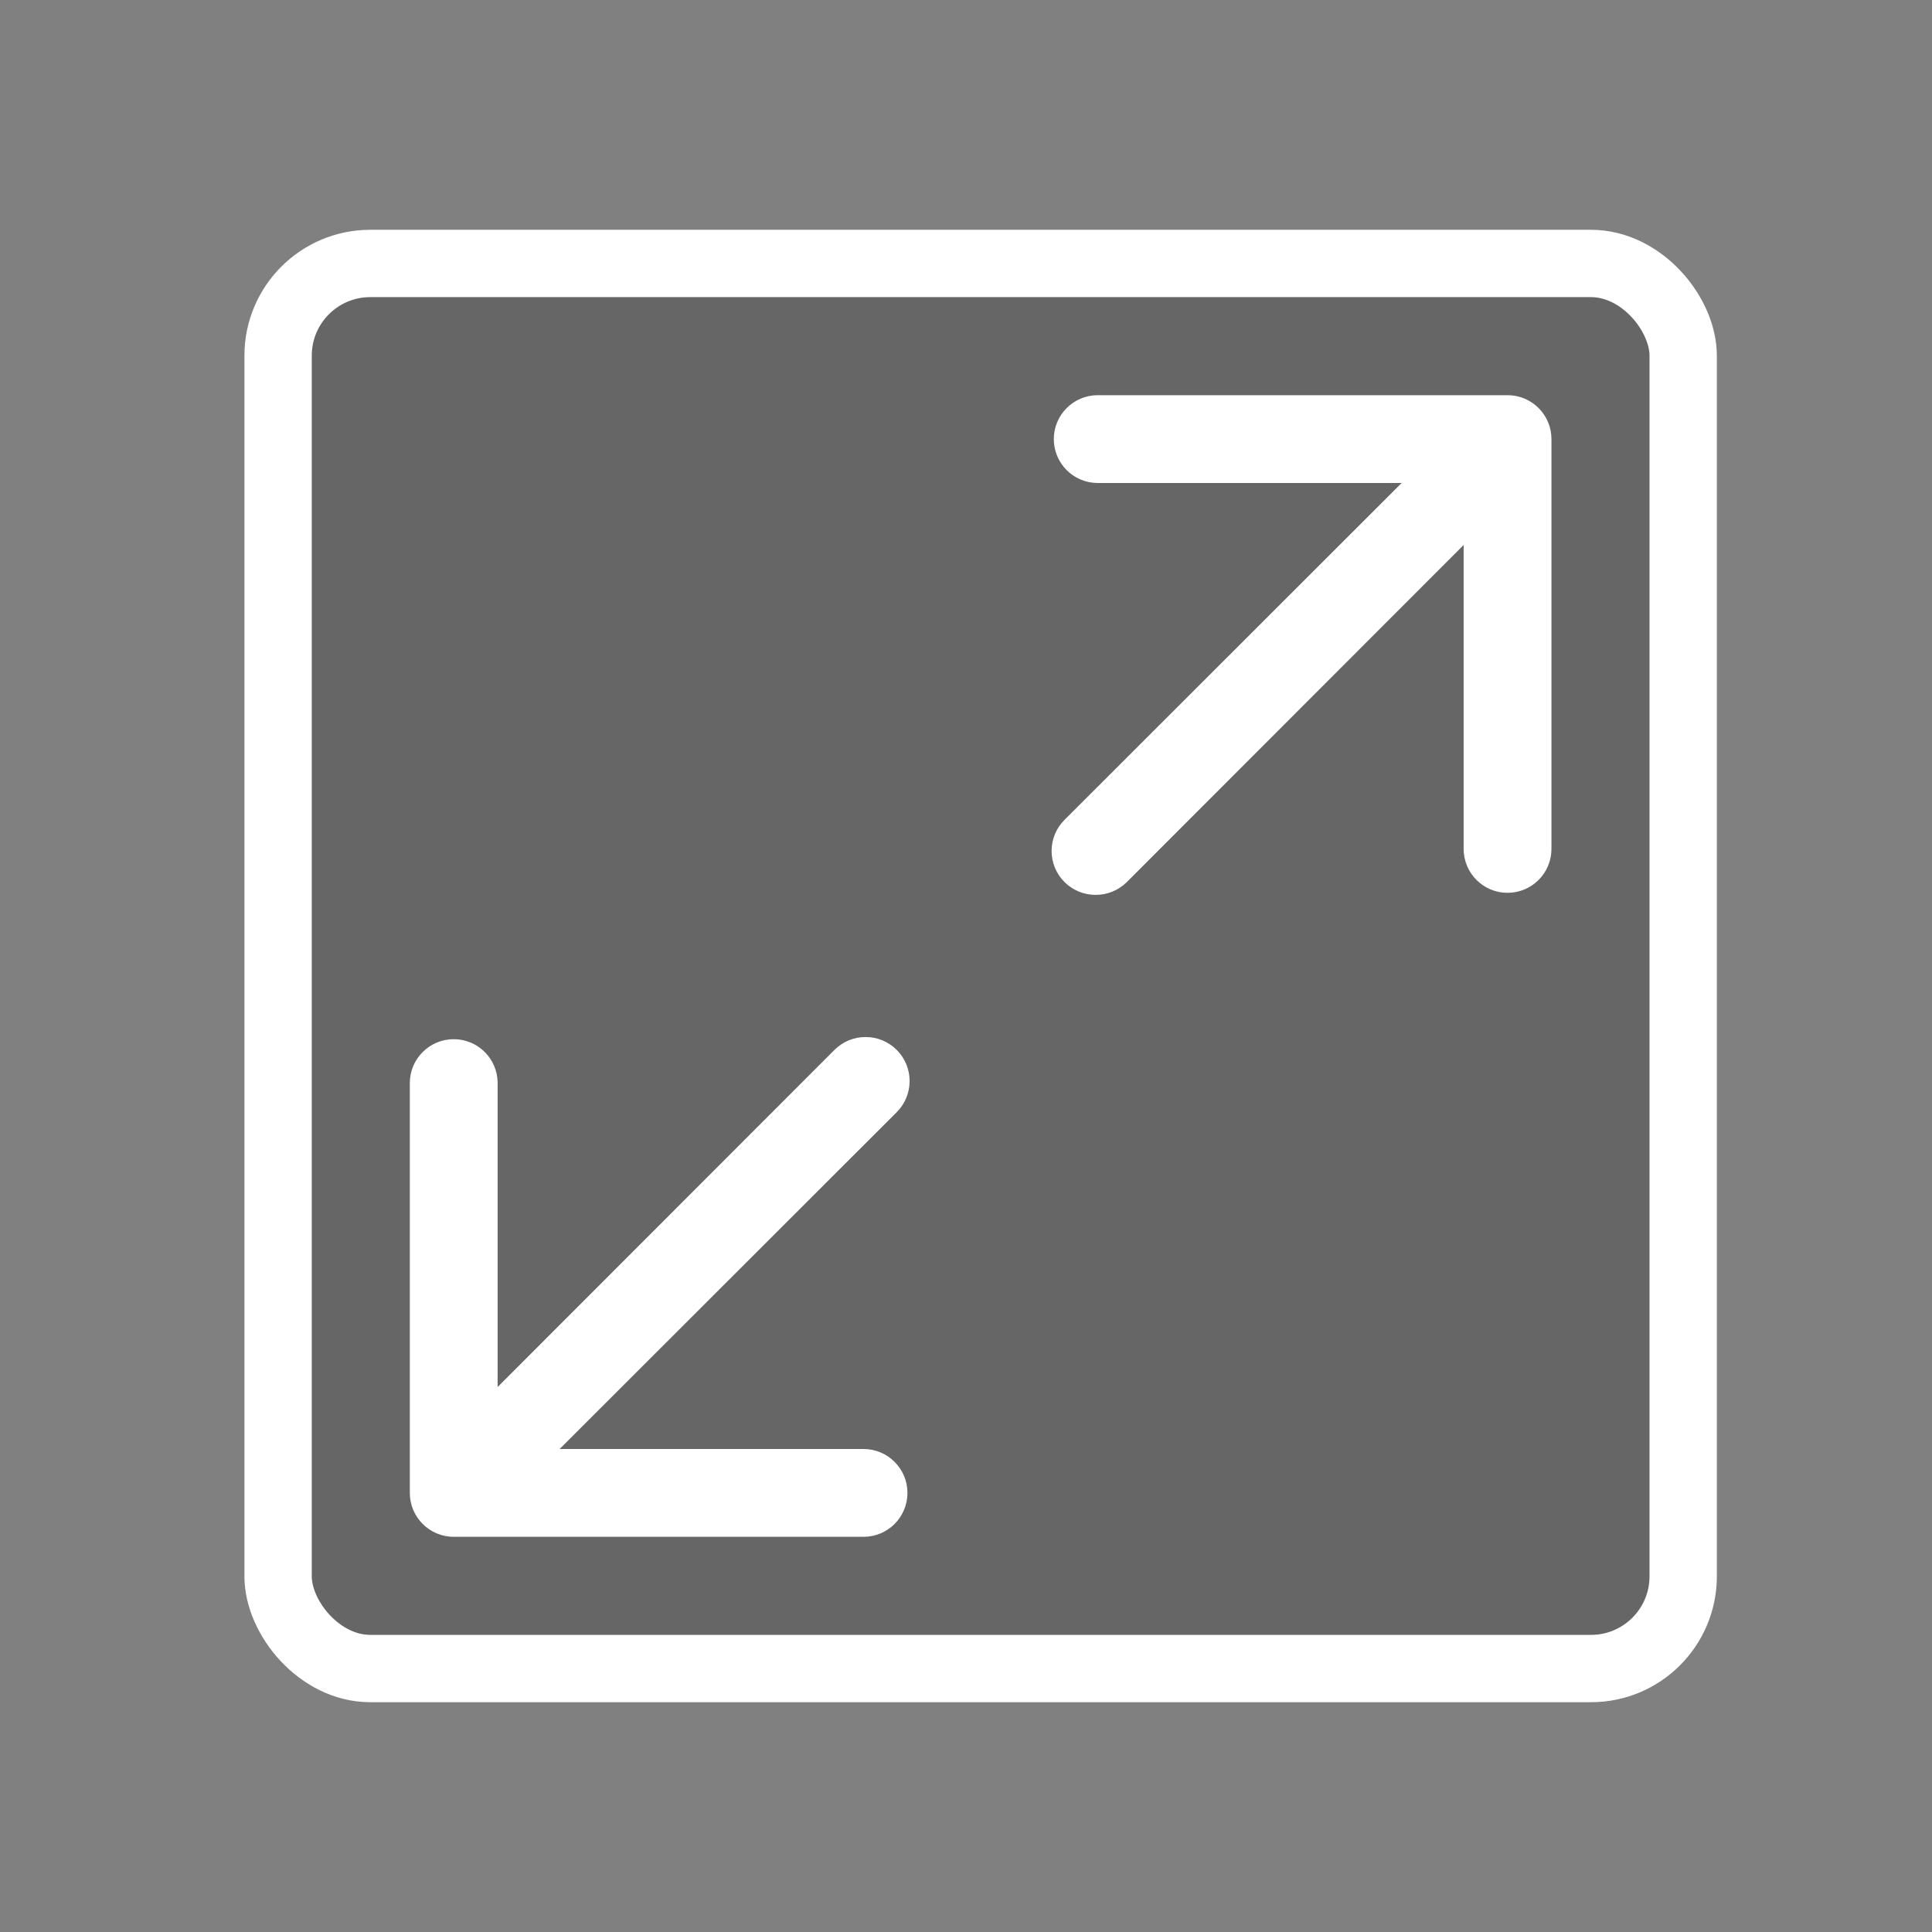 <?xml version="1.0" encoding="UTF-8"?>
<svg width="33px" height="33px" viewBox="0 0 33 33" version="1.1" xmlns="http://www.w3.org/2000/svg" xmlns:xlink="http://www.w3.org/1999/xlink">
    <rect x="0" y="0" width="33" height="33" fill="#808080" stroke="none"/>
    <!-- Generator: Sketch 63 (92445) - https://sketch.com -->
    <title>q-rcode-deault (1)</title>
    <desc>Created with Sketch.</desc>
    <g id="页面-1" stroke="none" stroke-width="1" fill="none" fill-rule="evenodd">
        <g id="投屏" transform="translate(-546, -501)">
            <g id="q-rcode-deault-(1)" transform="translate(546.75, 500.5)">
                <rect id="矩形" fill="#000000" fill-rule="nonzero" opacity="0.2" x="4" y="5" width="24" height="24" rx="1.575"></rect>
                <path d="M25,7.5 L18,7.5 C17.724,7.5 17.5,7.724 17.5,8 C17.5,8.276 17.724,8.5 18,8.5 L23.795,8.5 L17.61,14.68 C17.515,14.774 17.462,14.902 17.462,15.035 C17.462,15.168 17.515,15.296 17.61,15.39 C17.704,15.483 17.832,15.536 17.965,15.535 C18.098,15.536 18.226,15.483 18.32,15.39 L24.5,9.205 L24.5,15 C24.5,15.276 24.724,15.5 25,15.5 C25.276,15.5 25.5,15.276 25.5,15 L25.5,8 C25.5,7.724 25.276,7.5 25,7.5 Z M14,25.5 L8.205,25.5 L14.39,19.32 C14.586,19.124 14.586,18.806 14.39,18.61 C14.194,18.414 13.876,18.414 13.68,18.61 L7.5,24.795 L7.5,19 C7.5,18.724 7.276,18.5 7,18.5 C6.724,18.5 6.5,18.724 6.5,19 L6.5,26 C6.5,26.276 6.724,26.5 7,26.5 L14,26.5 C14.276,26.5 14.5,26.276 14.5,26 C14.5,25.724 14.276,25.5 14,25.5 Z" id="形状" stroke="#FFFFFF" stroke-width="0.5" fill="#FFFFFF" fill-rule="nonzero"></path>
                <rect id="矩形" stroke="#FFFFFF" stroke-width="1.15" stroke-linecap="round" x="4" y="5" width="24" height="24" rx="1.575"></rect>
            </g>
        </g>
    </g>
</svg>